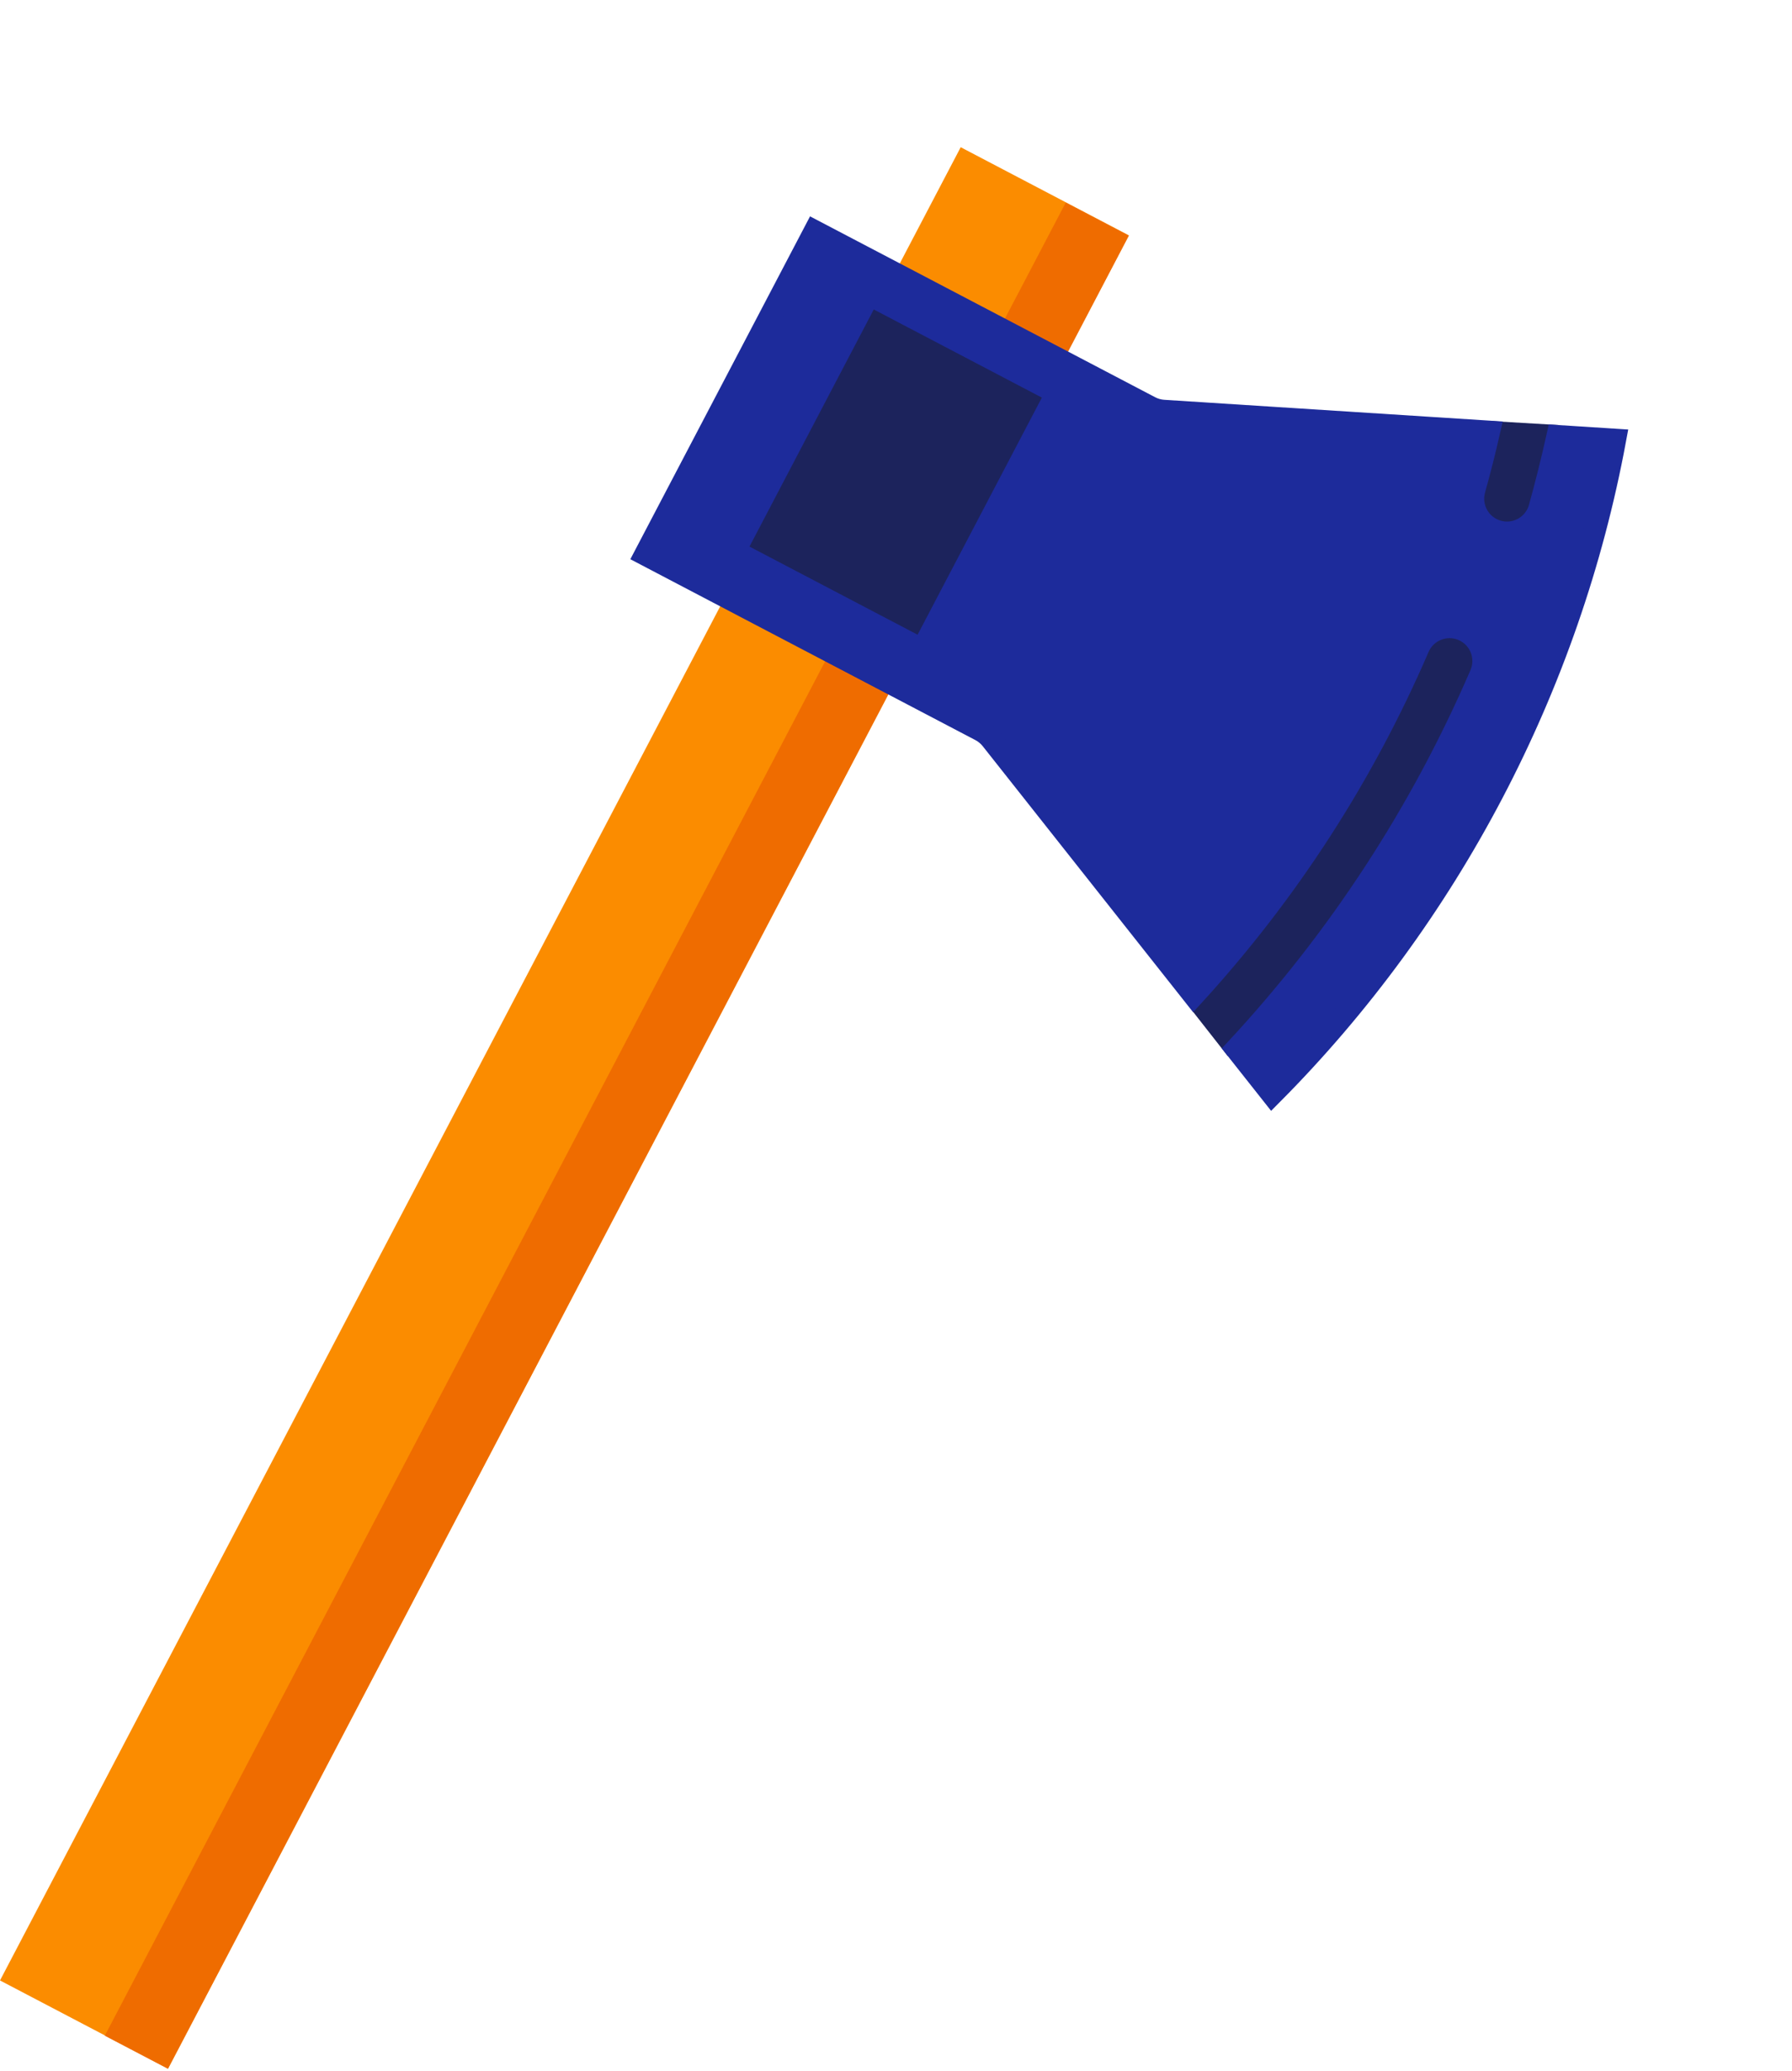 <svg width="489" height="565" viewBox="0 0 489 565" fill="none" xmlns="http://www.w3.org/2000/svg">
<path d="M197.14 164.281L243.012 188.326L45.872 564.426L-5.19285e-05 540.381L197.14 164.281Z" fill="#FB8C00"/>
<path d="M262.157 40.168L308.03 64.213L291.055 96.596L245.183 72.552L262.157 40.168Z" fill="#FB8C00"/>
<path d="M28.598 555.461L225.738 179.36L242.957 188.386L45.817 564.486L28.598 555.461Z" fill="#EF6C00"/>
<path d="M273.841 87.662L290.816 55.279L308.035 64.305L291.06 96.688L273.841 87.662Z" fill="#EF6C00"/>
<path d="M335.075 288.208L325.504 276.006L325.386 273.948L377.07 192.861L405.607 114.811L425.352 115.98L421.615 145.955L382.962 240.259L335.075 288.208Z" fill="#1C235C"/>
<path d="M425.005 118.974L440.742 119.976C428.28 187.291 395.386 250.044 347.117 298.591L337.344 286.231C365.297 256.152 387.703 221.8 404.023 184.014C406.042 179.337 403.882 173.903 399.206 171.884C394.529 169.865 389.095 172.025 387.076 176.702C371.98 211.684 351.358 243.533 325.743 271.567L270.517 201.738C269.712 200.727 268.716 199.891 267.561 199.285L176.057 151.322L222.308 63.085L313.823 111.044C314.963 111.642 316.221 111.997 317.511 112.084L406.358 117.773C405.143 123.087 403.805 128.376 402.351 133.585C400.973 138.499 403.836 143.584 408.739 144.966C410.519 145.467 412.329 145.404 413.973 144.891C416.85 143.993 419.236 141.689 420.117 138.566C421.905 132.119 423.541 125.552 425.005 118.974Z" fill="#1D2B9B" stroke="#1D2B9B" stroke-width="6"/>
<path d="M238.431 84.442L284.304 108.487L250.391 173.185L204.519 149.14L238.431 84.442Z" fill="#1C235C"/>
</svg>
